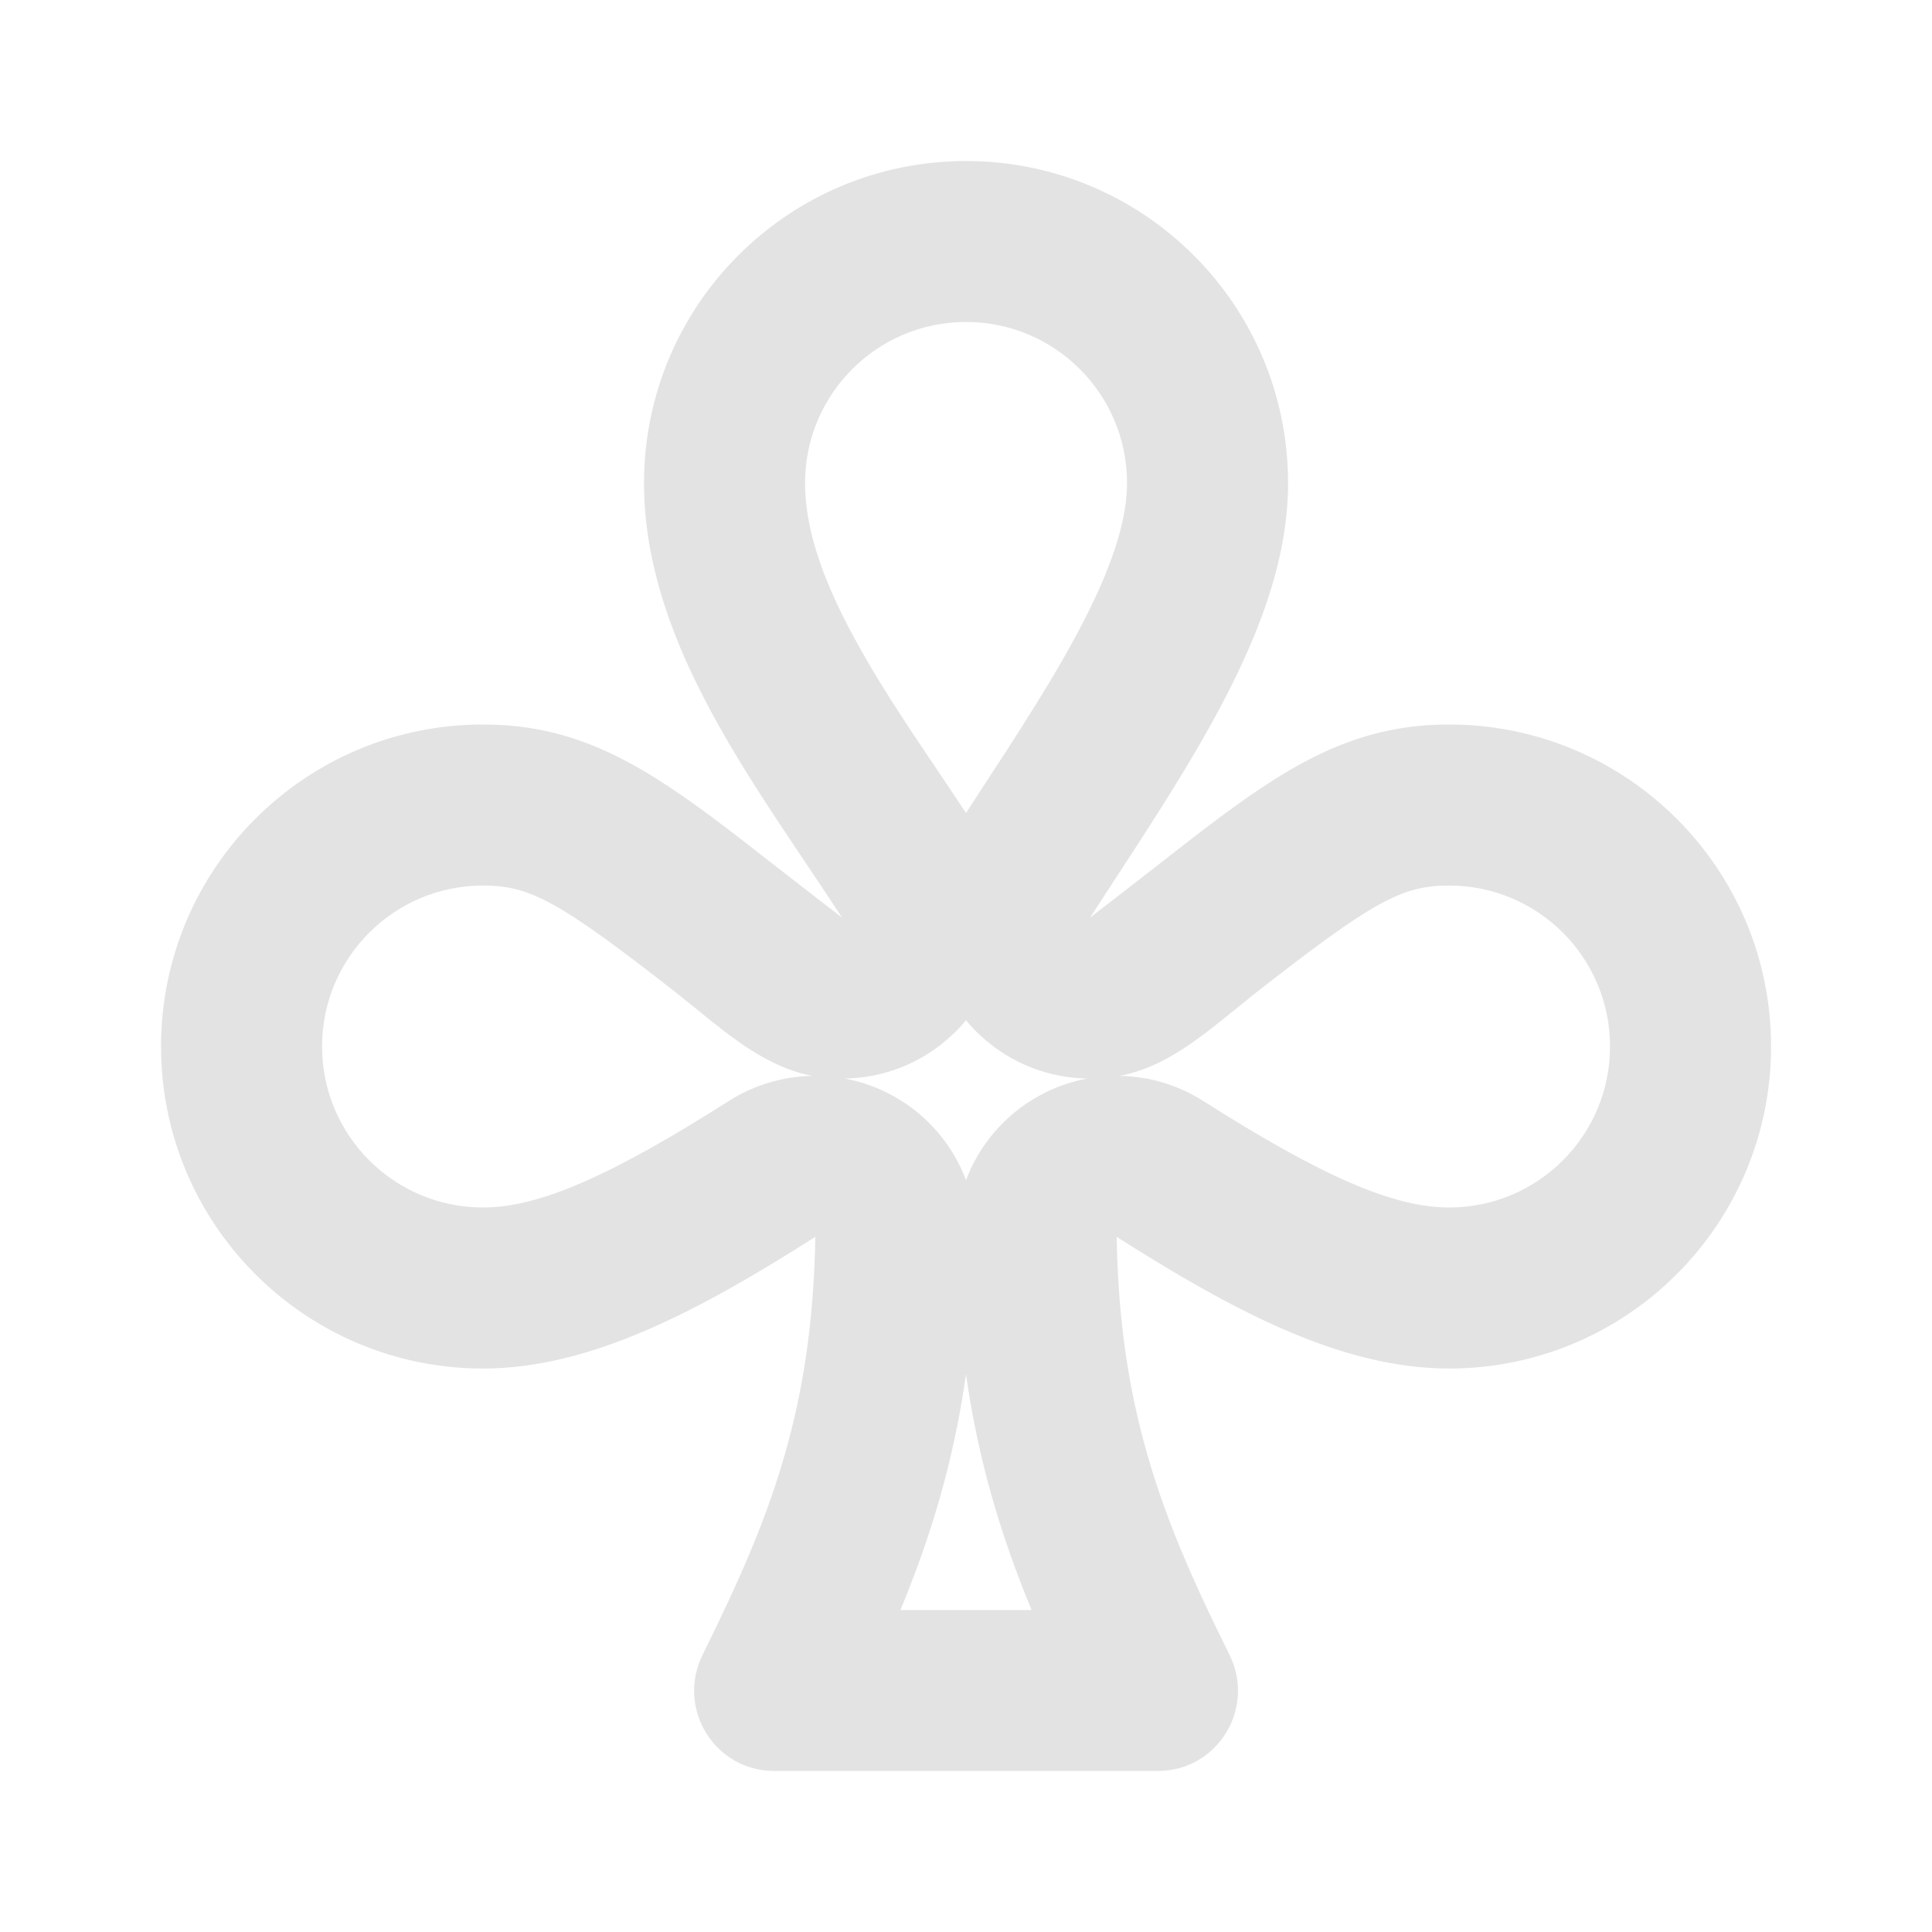 <svg width="20" height="20" viewBox="0 0 20 20" fill="none" xmlns="http://www.w3.org/2000/svg">
<path d="M6.864 6.217C7.145 7.117 7.689 7.96 8.22 8.753L8.344 8.938C8.471 9.128 8.597 9.315 8.717 9.499C8.717 9.499 8.253 9.142 8.044 8.978C7.106 8.244 6.439 7.722 5.596 7.556C5.408 7.519 5.211 7.5 5 7.5C3.159 7.5 1.667 8.992 1.667 10.833C1.667 12.674 3.159 14.167 5 14.167C5.564 14.167 6.127 14.014 6.699 13.767C7.269 13.521 7.846 13.181 8.44 12.804C8.427 13.614 8.33 14.287 8.166 14.905C7.961 15.68 7.651 16.367 7.274 17.129C6.999 17.684 7.396 18.333 8.015 18.333H11.985C12.605 18.333 13.002 17.684 12.727 17.129C12.349 16.367 12.04 15.68 11.835 14.905C11.671 14.287 11.573 13.614 11.56 12.804C12.154 13.181 12.732 13.521 13.301 13.767C13.873 14.014 14.437 14.167 15 14.167C16.841 14.167 18.334 12.674 18.334 10.833C18.334 8.992 16.841 7.5 15 7.5C14.778 7.5 14.571 7.521 14.373 7.563C13.545 7.735 12.883 8.253 11.957 8.978C11.748 9.142 11.284 9.499 11.284 9.499C11.349 9.399 11.414 9.3 11.478 9.201L11.479 9.2C11.579 9.047 11.678 8.895 11.775 8.745C12.337 7.877 12.842 7.045 13.116 6.226C13.254 5.815 13.334 5.408 13.334 5C13.334 3.159 11.841 1.667 10 1.667C8.159 1.667 6.667 3.159 6.667 5C6.667 5.417 6.74 5.822 6.864 6.217ZM11.216 6.434C10.924 7.002 10.542 7.586 10.085 8.285L10 8.416C9.891 8.251 9.785 8.094 9.683 7.942C9.366 7.47 9.084 7.051 8.832 6.583C8.491 5.951 8.334 5.445 8.334 5C8.334 4.079 9.08 3.333 10 3.333C10.921 3.333 11.667 4.079 11.667 5C11.667 5.345 11.545 5.795 11.216 6.434ZM8.747 11.165C9.144 11.158 9.537 11.01 9.847 10.723C9.902 10.673 9.953 10.619 10 10.562C10.047 10.619 10.098 10.673 10.153 10.723C10.463 11.01 10.857 11.158 11.254 11.165C11.078 11.198 10.906 11.26 10.745 11.35C10.397 11.545 10.137 11.855 10 12.216C9.864 11.855 9.604 11.545 9.255 11.35C9.094 11.26 8.923 11.198 8.747 11.165ZM9.321 16.667C9.628 15.926 9.869 15.149 10 14.227C10.131 15.149 10.373 15.926 10.679 16.667H9.321ZM11.591 11.137C12.045 11.053 12.419 10.748 12.776 10.458C12.846 10.401 12.915 10.345 12.984 10.29C14.217 9.325 14.513 9.167 15.001 9.167C15.921 9.167 16.667 9.913 16.667 10.833C16.667 11.754 15.921 12.5 15.001 12.5C14.418 12.5 13.672 12.17 12.454 11.396C12.19 11.229 11.892 11.143 11.591 11.137ZM5 9.167C5.488 9.167 5.783 9.325 7.017 10.29C7.086 10.345 7.155 10.401 7.225 10.458C7.582 10.748 7.956 11.053 8.41 11.137C8.109 11.143 7.81 11.229 7.547 11.396C6.329 12.17 5.583 12.5 5 12.5C4.08 12.5 3.334 11.754 3.334 10.833C3.334 9.913 4.08 9.167 5 9.167Z" fill="#E3E3E3"/>
</svg>
